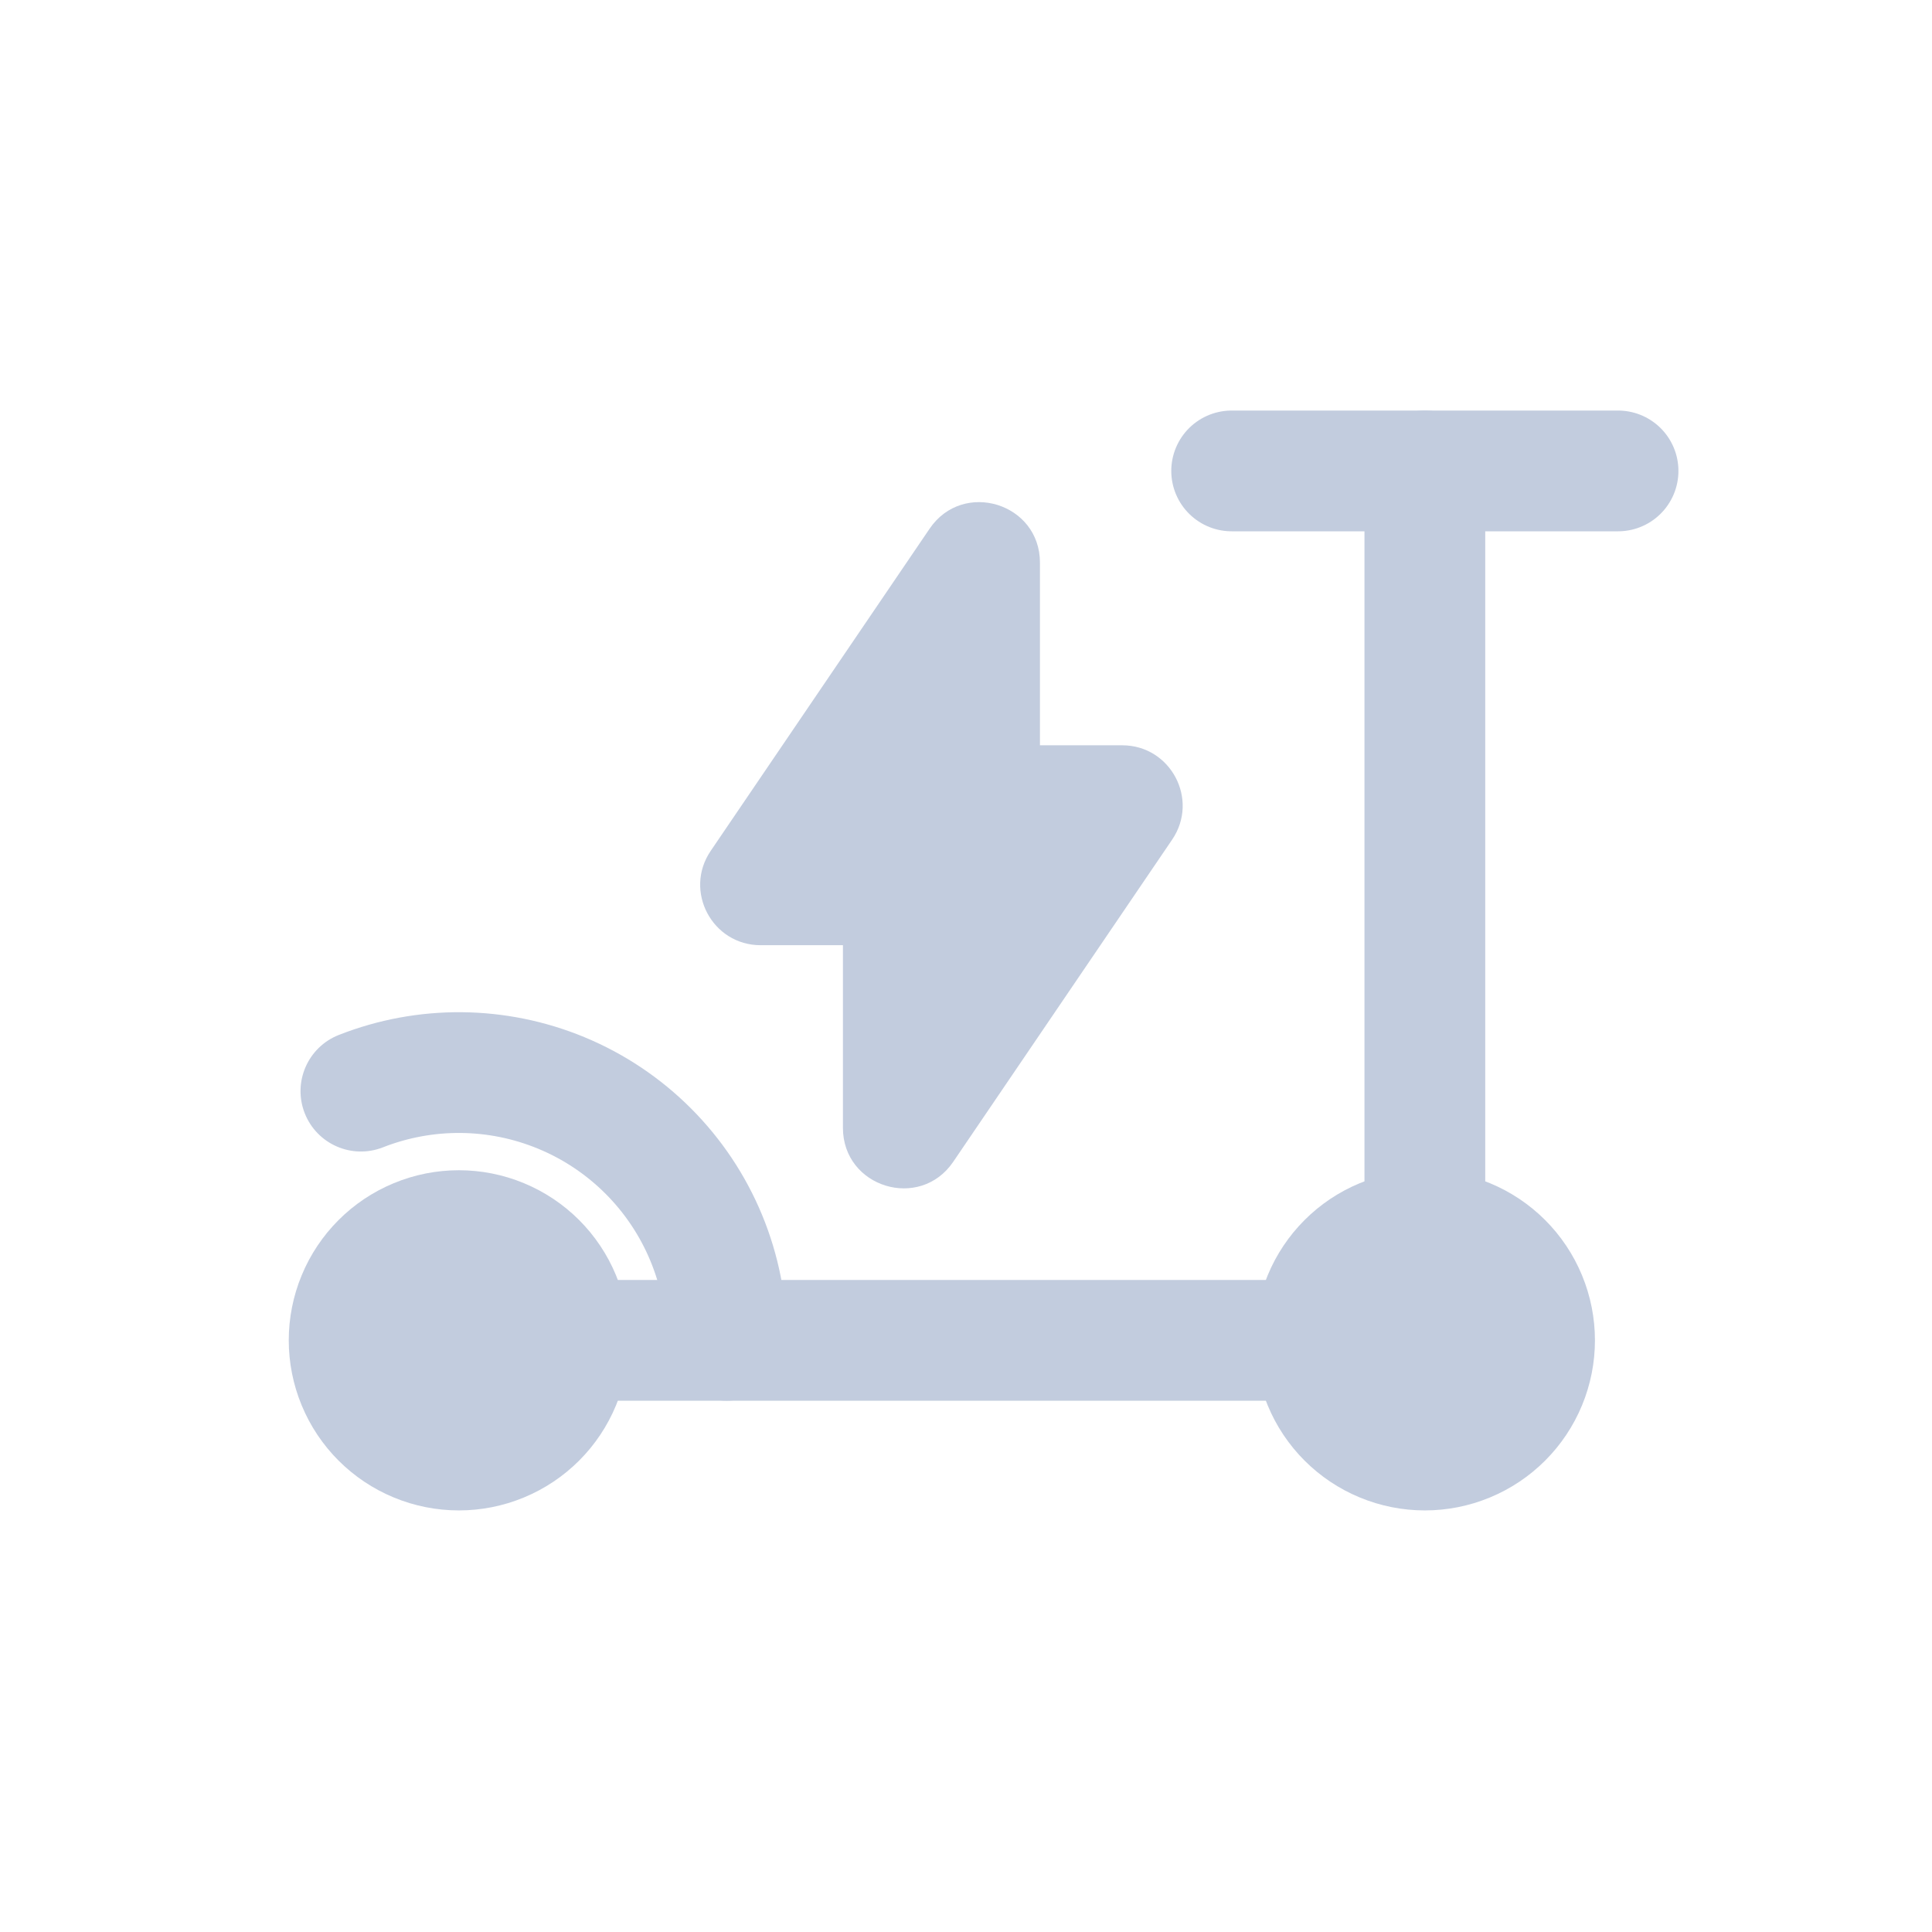 <svg width="80" height="80" viewBox="0 0 80 80" fill="none" xmlns="http://www.w3.org/2000/svg">
  <path d="M67 19.5H51" stroke="#C2CCDE" stroke-width="5" stroke-linecap="round" stroke-linejoin="round" />
  <path d="M61.5 19.5C61.5 18.119 60.38 17 59 17C57.619 17 56.5 18.119 56.5 19.5H61.5ZM56.5 49.957C56.5 51.337 57.619 52.457 59 52.457C60.38 52.457 61.5 51.337 61.5 49.957H56.5ZM53.456 58C54.837 58 55.956 56.881 55.956 55.5C55.956 54.119 54.837 53 53.456 53V58ZM24.543 53C23.162 53 22.043 54.119 22.043 55.5C22.043 56.881 23.162 58 24.543 58V53ZM56.5 19.5V49.957H61.5V19.5H56.5ZM53.456 53H24.543V58H53.456V53Z" fill="#C2CCDE" />
  <path d="M16.879 50.379C18.237 49.816 19.763 49.816 21.121 50.379C22.48 50.941 23.559 52.02 24.121 53.379C24.684 54.737 24.684 56.263 24.121 57.621C23.559 58.98 22.48 60.059 21.121 60.621C19.763 61.184 18.237 61.184 16.879 60.621C15.52 60.059 14.441 58.98 13.879 57.621C13.316 56.263 13.316 54.737 13.879 53.379C14.441 52.02 15.52 50.941 16.879 50.379Z" fill="#C2CCDE" stroke="#C2CCDE" stroke-width="3" stroke-linecap="round" stroke-linejoin="round" />
  <path d="M56.879 50.379C58.237 49.816 59.763 49.816 61.121 50.379C62.48 50.941 63.559 52.02 64.121 53.379C64.684 54.737 64.684 56.263 64.121 57.621C63.559 58.98 62.48 60.059 61.121 60.621C59.763 61.184 58.237 61.184 56.879 60.621C55.52 60.059 54.441 58.98 53.879 57.621C53.316 56.263 53.316 54.737 53.879 53.379C54.441 52.02 55.52 50.941 56.879 50.379Z" fill="#C2CCDE" stroke="#C2CCDE" stroke-width="3" stroke-linecap="round" stroke-linejoin="round" />
  <path d="M29.243 51.257L26.933 52.214L26.933 52.214L29.243 51.257ZM27.587 55.499C27.587 56.88 28.706 57.999 30.087 57.999C31.468 57.999 32.587 56.88 32.587 55.499L27.587 55.499ZM23.243 45.257L22.286 47.567L23.243 45.257ZM14.03 42.855C12.745 43.36 12.113 44.811 12.618 46.096C13.123 47.381 14.574 48.013 15.859 47.508L14.03 42.855ZM26.933 52.214C27.369 53.266 27.587 54.382 27.587 55.499L32.587 55.499C32.587 53.732 32.242 51.965 31.553 50.3L26.933 52.214ZM22.286 47.567C24.39 48.438 26.062 50.11 26.933 52.214L31.553 50.3C30.174 46.971 27.529 44.326 24.2 42.947L22.286 47.567ZM24.2 42.947C20.947 41.6 17.301 41.569 14.03 42.855L15.859 47.508C17.926 46.696 20.23 46.715 22.286 47.567L24.2 42.947Z" fill="#C2CCDE" />
  <path fill-rule="evenodd" clip-rule="evenodd" d="M36.404 37.639L31.496 37.639C30.694 37.639 30.218 36.741 30.669 36.077L39.734 22.734C40.288 21.92 41.562 22.311 41.562 23.296V32.361L46.469 32.361C47.271 32.361 47.747 33.259 47.296 33.923L38.231 47.265C37.677 48.08 36.404 47.688 36.404 46.703V37.639Z" fill="#C2CCDE" />
  <path d="M36.404 37.639H37.904C37.904 36.81 37.232 36.139 36.404 36.139L36.404 37.639ZM31.496 37.639L31.496 36.139H31.496V37.639ZM30.669 36.077L29.428 35.234H29.428L30.669 36.077ZM39.734 22.734L40.975 23.577L40.975 23.577L39.734 22.734ZM41.562 32.361H40.062C40.062 33.189 40.733 33.861 41.562 33.861L41.562 32.361ZM46.469 32.361L46.469 33.861H46.469V32.361ZM47.296 33.923L46.055 33.08L46.055 33.08L47.296 33.923ZM38.231 47.265L39.471 48.108L38.231 47.265ZM36.404 36.139L31.496 36.139L31.496 39.139L36.404 39.139L36.404 36.139ZM31.496 36.139C31.898 36.139 32.136 36.588 31.91 36.92L29.428 35.234C28.301 36.894 29.49 39.139 31.496 39.139V36.139ZM31.91 36.92L40.975 23.577L38.494 21.891L29.428 35.234L31.91 36.92ZM40.975 23.577C40.698 23.985 40.062 23.789 40.062 23.296H43.062C43.062 20.834 39.877 19.855 38.494 21.891L40.975 23.577ZM40.062 23.296V32.361H43.062V23.296H40.062ZM41.562 33.861L46.469 33.861L46.469 30.861L41.562 30.861L41.562 33.861ZM46.469 33.861C46.067 33.861 45.83 33.411 46.055 33.08L48.537 34.766C49.664 33.106 48.475 30.861 46.469 30.861V33.861ZM46.055 33.08L36.99 46.422L39.471 48.108L48.537 34.766L46.055 33.08ZM36.99 46.422C37.267 46.015 37.904 46.211 37.904 46.703H34.904C34.904 49.165 38.088 50.145 39.471 48.108L36.99 46.422ZM37.904 46.703V37.639H34.904V46.703H37.904Z" fill="#C2CCDE" />
</svg>